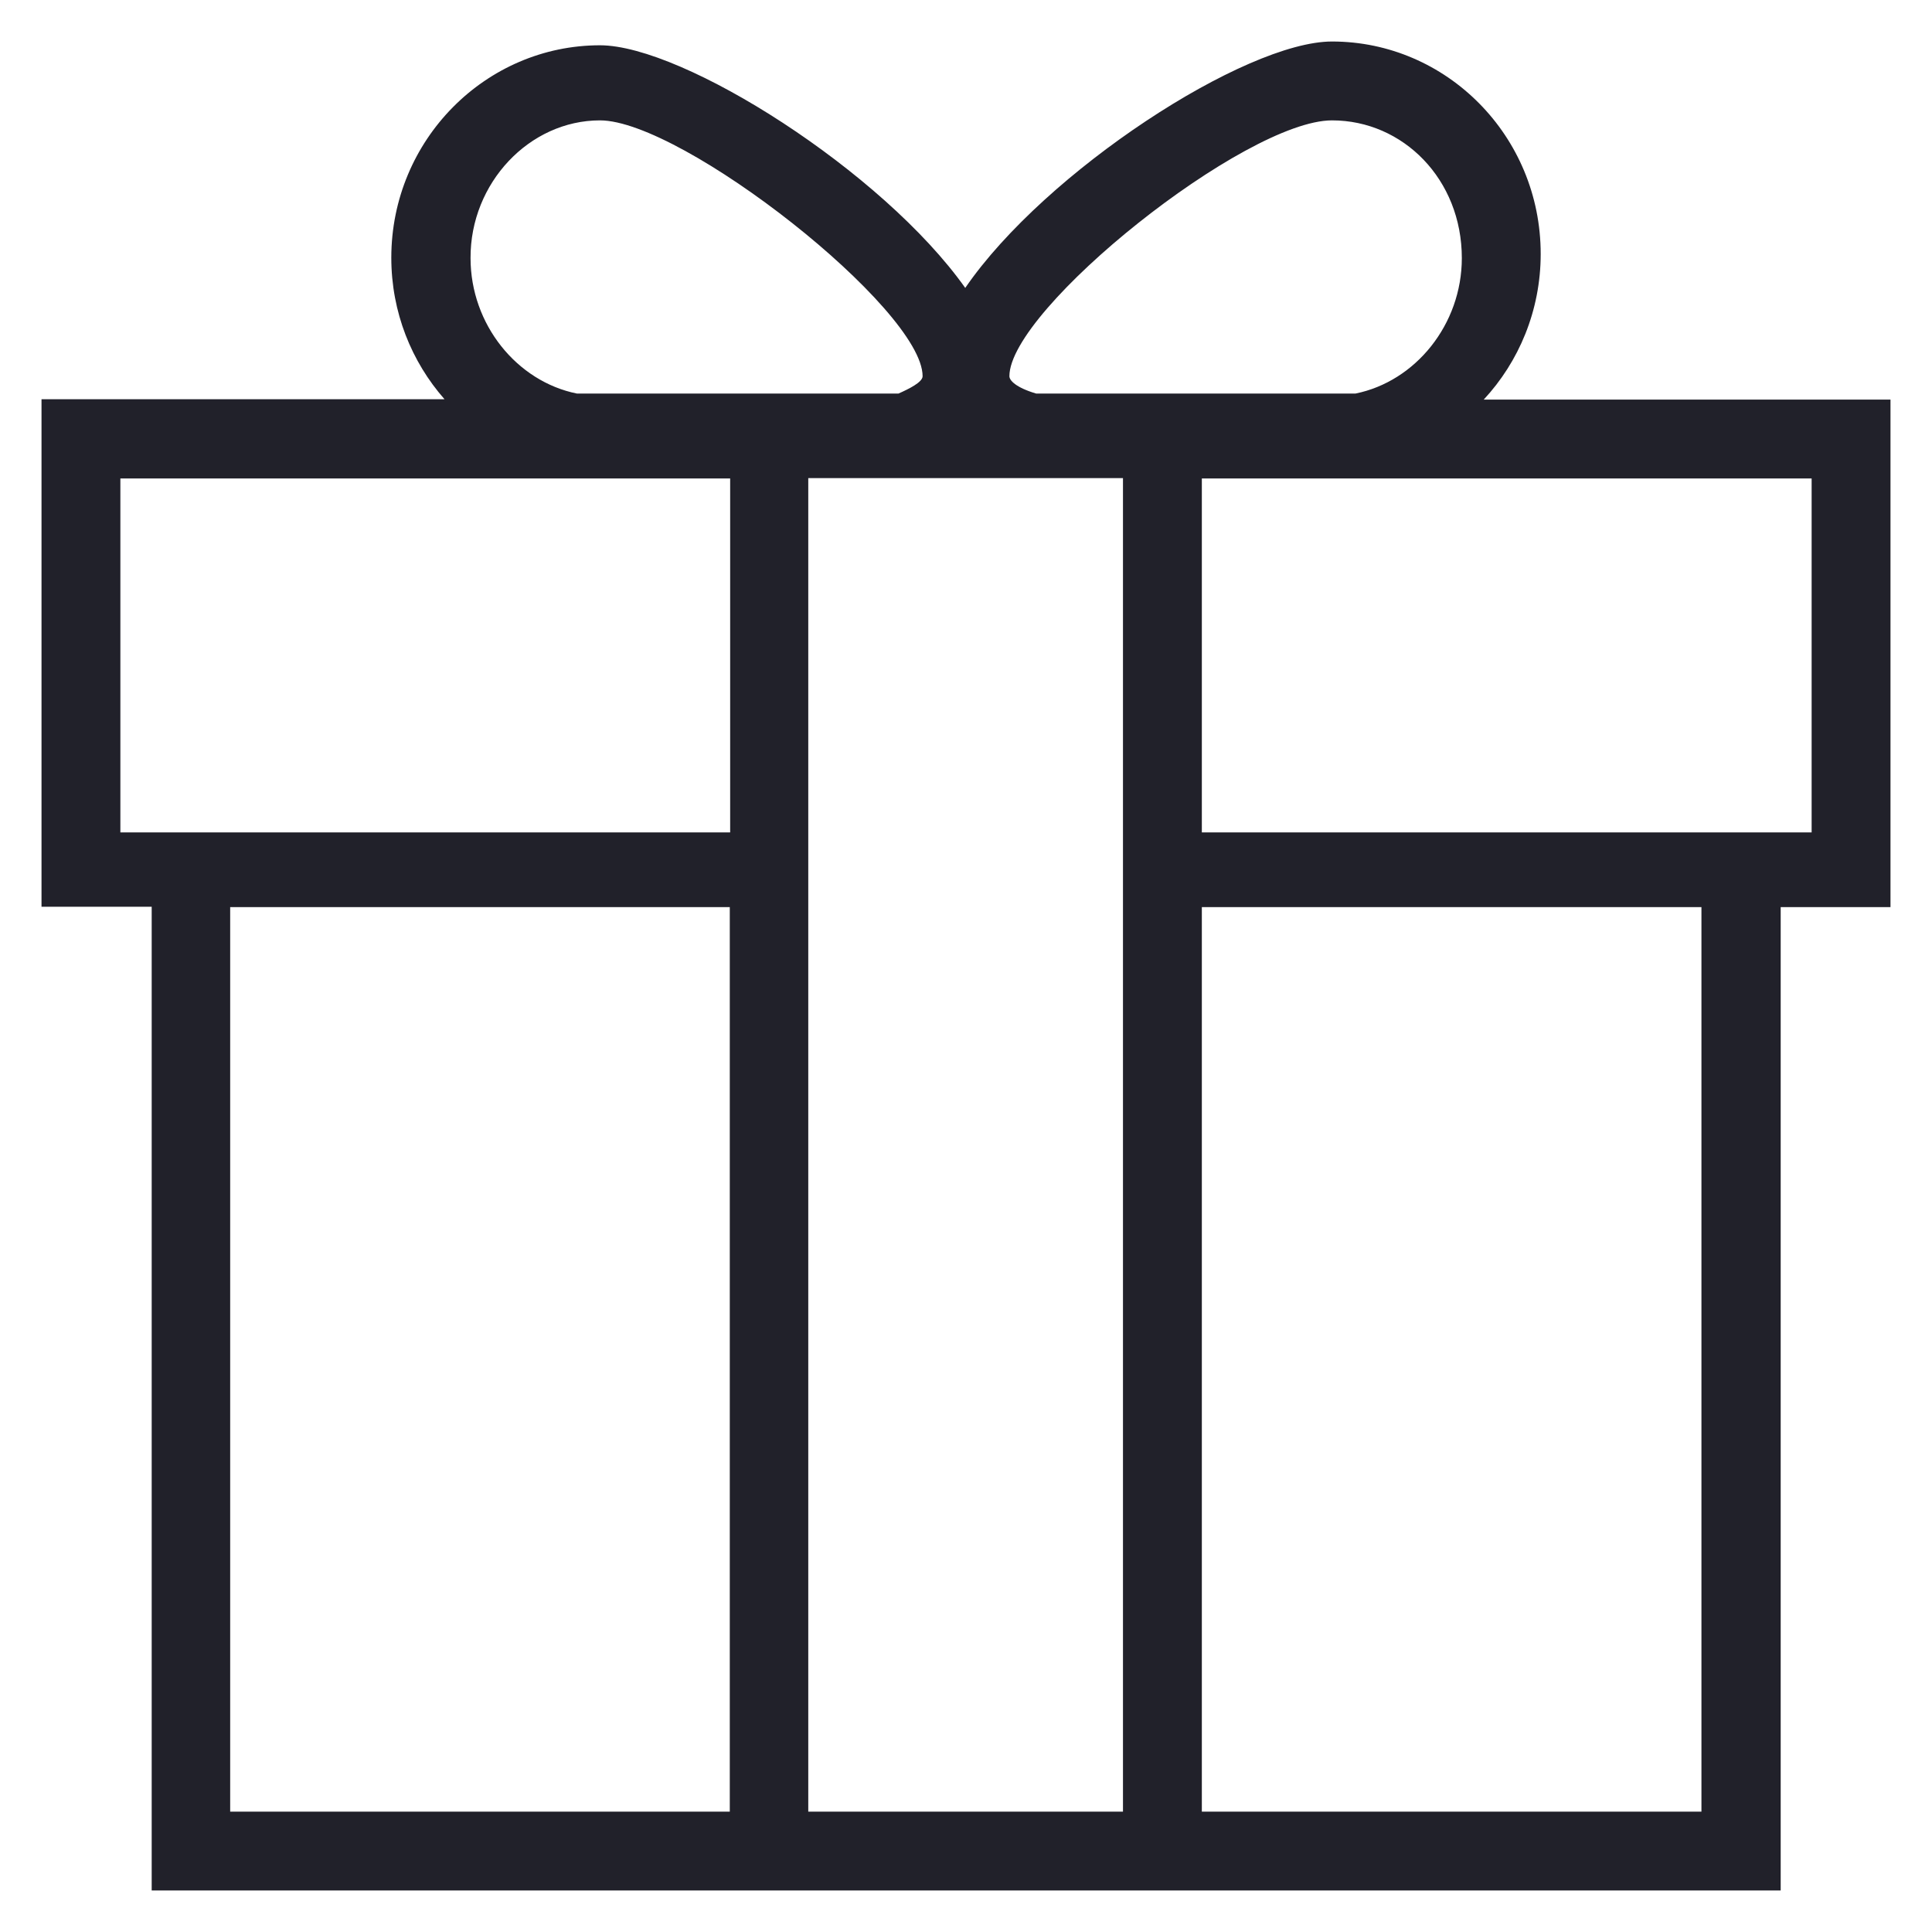 <?xml version="1.0" encoding="utf-8"?>
<!DOCTYPE svg PUBLIC "-//W3C//DTD SVG 1.1//EN" "http://www.w3.org/Graphics/SVG/1.1/DTD/svg11.dtd">
<svg xmlns="http://www.w3.org/2000/svg" xmlns:xlink="http://www.w3.org/1999/xlink" version="1.1" viewBox="0 0 512 512" enable-background="new 0 0 512 512" width="512px" height="512px">
  <g>
    <path d="m393.2,105.9c9.3-10 15.1-23.6 15.1-38.6 0-31.3-25-56.3-55.3-56.3-23,0-76,34.4-97.2,65.3-21.9-30.9-74.7-64.3-96.8-64.3-30.2,0-55.3,25-55.3,56.3 0,14.5 5.4,27.6 14.1,37.5h-106.8v134.5h29.2v260.7h153.3 125.1 153.3v-260.6h29.1v-134.5h-107.8zm-40.2-74c18.8-7.10543e-15 34.4,15.6 34.4,36.5 0,17.6-12.3,32.7-28.2,35.9h-84.6c-5.4-1.6-7.1-3.5-7.1-4.6 0-17.8 62.5-67.8 85.5-67.8zm-194-0c21.9,0 85.5,50 85.5,67.8 0,1.6-3.7,3.4-6.4,4.6h-85.2c-15.9-3.2-28.2-18.3-28.2-35.9-0.1-19.9 15.6-36.5 34.3-36.5zm34.4,448.2h-132.4v-239.7h132.4v239.7zm0-259.5h-161.5v-93.8h161.6v93.8zm104.2,259.5h-83.4v-353.4h83.4v353.4zm153.3,0h-132.4v-239.7h132.4v239.7zm29.1-259.5h-161.5v-93.8h161.6v93.8z" fill="#21212a"/>
  </g>
</svg>
